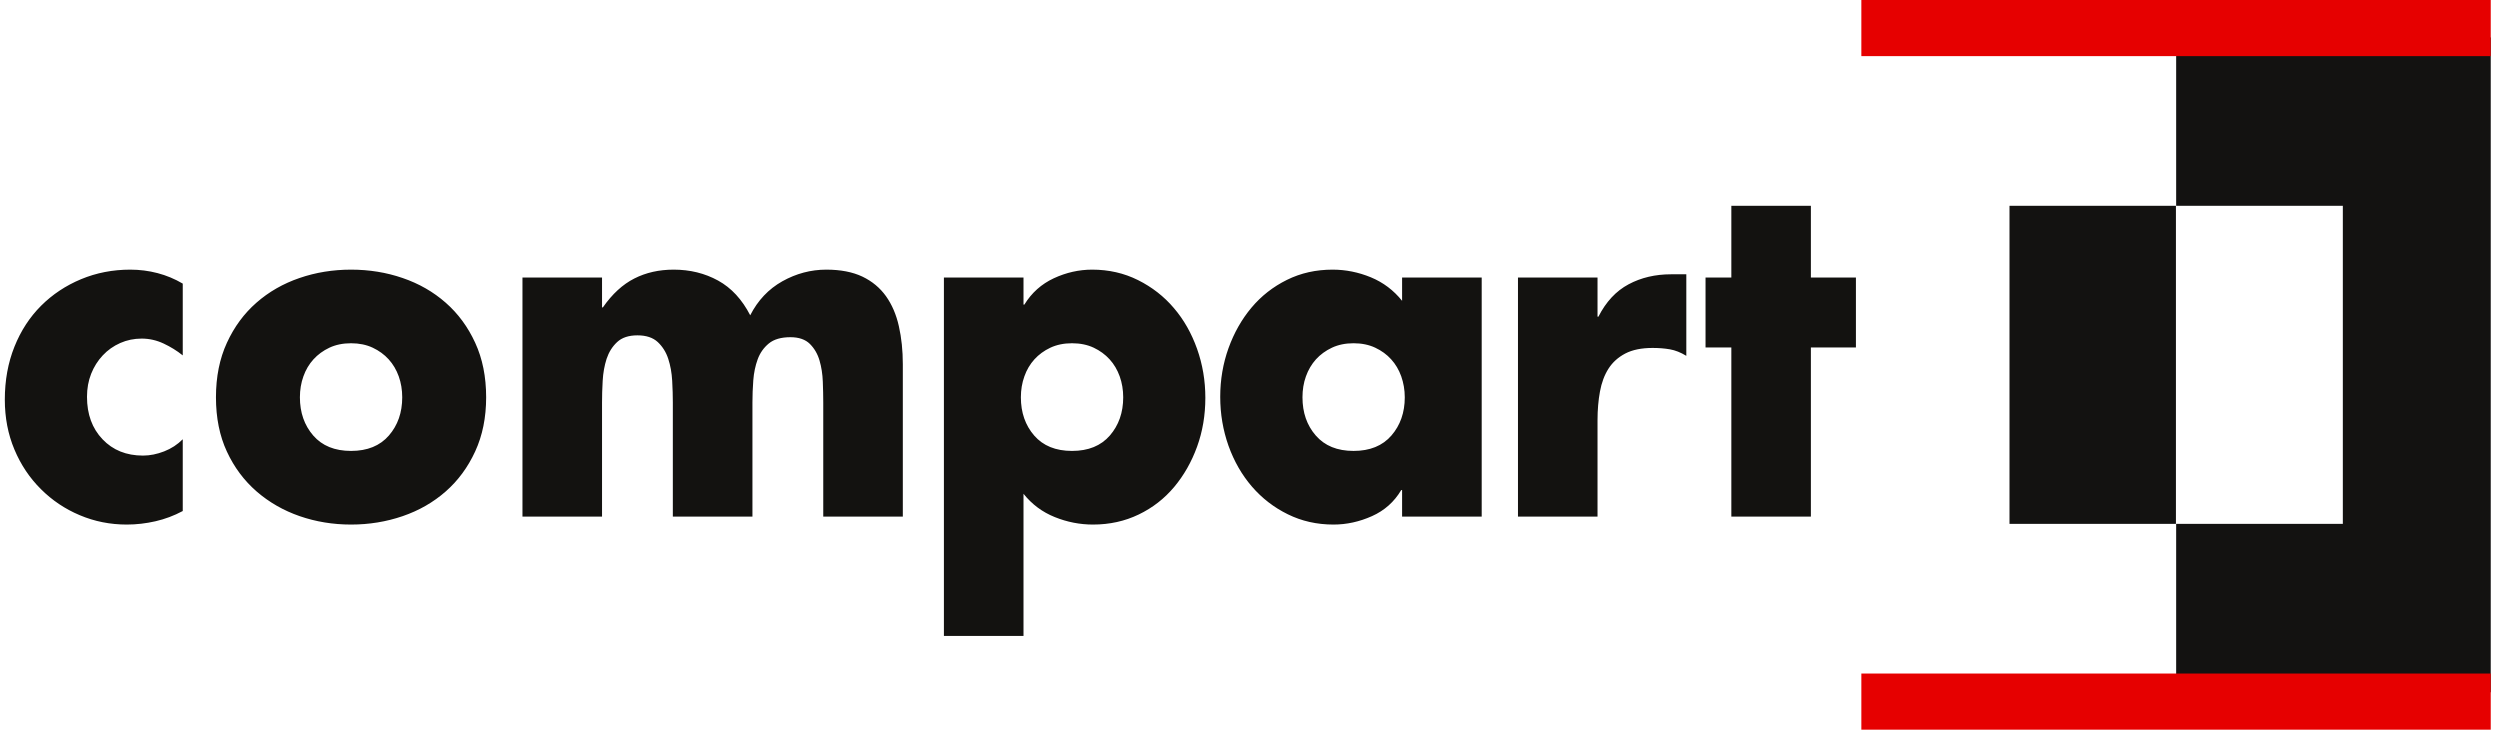 <?xml version="1.0" encoding="UTF-8" standalone="no"?>
<svg width="209px" height="61px" viewBox="0 0 209 61" version="1.1" xmlns="http://www.w3.org/2000/svg">
    <g stroke="none" stroke-width="1" fill="none" fill-rule="evenodd">
        <g>
            <rect fill="#131211" x="167.994" y="17.205" width="13.914" height="26.59"></rect>
            <path d="M181.927,3.128 L181.927,17.205 L195.861,17.205 L195.861,43.795 L181.927,43.795 L181.927,57.872 L208.226,57.872 L208.226,3.128 L181.927,3.128 Z" fill="#131211"></path>
            <rect fill="#E60000" x="155.609" y="56.308" width="52.617" height="4.692"></rect>
            <rect fill="#E60000" x="155.609" y="0" width="52.617" height="4.692"></rect>
            <path d="M15.278,29.711 C14.789,29.319 14.254,28.989 13.67,28.716 C13.087,28.444 12.477,28.306 11.844,28.306 C11.208,28.306 10.611,28.429 10.051,28.676 C9.49,28.926 9.002,29.268 8.59,29.711 C8.174,30.153 7.852,30.666 7.62,31.249 C7.388,31.833 7.273,32.476 7.273,33.177 C7.273,34.631 7.705,35.814 8.57,36.722 C9.434,37.632 10.562,38.087 11.951,38.087 C12.538,38.087 13.126,37.967 13.724,37.735 C14.321,37.502 14.839,37.164 15.278,36.722 L15.278,42.722 C14.546,43.114 13.783,43.398 12.993,43.579 C12.201,43.76 11.402,43.853 10.6,43.853 C9.211,43.853 7.899,43.592 6.668,43.07 C5.439,42.554 4.354,41.825 3.419,40.89 C2.477,39.955 1.74,38.853 1.206,37.581 C0.67,36.307 0.403,34.917 0.403,33.411 C0.403,31.802 0.67,30.327 1.206,28.989 C1.74,27.652 2.485,26.511 3.433,25.563 C4.385,24.613 5.499,23.874 6.78,23.339 C8.059,22.808 9.429,22.542 10.892,22.542 C11.671,22.542 12.432,22.639 13.175,22.833 C13.918,23.029 14.62,23.321 15.278,23.71 L15.278,29.711 Z M29.349,22.542 C30.859,22.542 32.298,22.773 33.662,23.243 C35.028,23.71 36.226,24.397 37.261,25.307 C38.297,26.215 39.12,27.333 39.727,28.658 C40.338,29.982 40.642,31.501 40.642,33.215 C40.642,34.902 40.338,36.41 39.727,37.735 C39.12,39.058 38.297,40.176 37.261,41.086 C36.226,41.994 35.028,42.682 33.662,43.15 C32.298,43.618 30.859,43.853 29.349,43.853 C27.838,43.853 26.407,43.618 25.054,43.15 C23.701,42.682 22.501,41.994 21.453,41.086 C20.407,40.176 19.577,39.067 18.969,37.755 C18.359,36.445 18.054,34.932 18.054,33.215 C18.054,31.501 18.359,29.982 18.969,28.658 C19.577,27.333 20.399,26.215 21.436,25.307 C22.473,24.397 23.672,23.71 25.036,23.243 C26.4,22.773 27.838,22.542 29.349,22.542 Z M29.349,28.696 C28.667,28.696 28.063,28.821 27.539,29.067 C27.015,29.314 26.573,29.638 26.206,30.041 C25.84,30.443 25.559,30.917 25.365,31.463 C25.169,32.008 25.072,32.592 25.072,33.215 C25.072,34.489 25.444,35.553 26.186,36.41 C26.929,37.268 27.985,37.697 29.349,37.697 C30.711,37.697 31.767,37.268 32.511,36.41 C33.254,35.553 33.626,34.489 33.626,33.215 C33.626,32.592 33.529,32.008 33.335,31.463 C33.139,30.917 32.858,30.443 32.493,30.041 C32.128,29.638 31.683,29.314 31.158,29.067 C30.633,28.821 30.029,28.696 29.349,28.696 Z M50.33,25.697 L50.402,25.697 C51.18,24.58 52.059,23.773 53.034,23.281 C54.007,22.786 55.103,22.542 56.324,22.542 C57.687,22.542 58.923,22.846 60.034,23.456 C61.144,24.067 62.036,25.035 62.718,26.358 C63.354,25.113 64.248,24.165 65.406,23.514 C66.563,22.868 67.789,22.542 69.079,22.542 C70.272,22.542 71.278,22.737 72.097,23.125 C72.91,23.514 73.568,24.062 74.068,24.761 C74.567,25.462 74.929,26.3 75.146,27.275 C75.366,28.25 75.476,29.306 75.476,30.45 L75.476,43.19 L68.824,43.19 L68.824,33.643 C68.824,33.124 68.811,32.549 68.787,31.911 C68.764,31.275 68.672,30.682 68.512,30.138 C68.354,29.593 68.086,29.133 67.71,28.755 C67.329,28.378 66.786,28.19 66.083,28.19 C65.302,28.19 64.699,28.364 64.271,28.716 C63.847,29.067 63.535,29.508 63.341,30.041 C63.147,30.571 63.024,31.157 62.975,31.793 C62.927,32.431 62.904,33.049 62.904,33.643 L62.904,43.19 L56.249,43.19 L56.249,33.643 C56.249,33.1 56.232,32.496 56.195,31.833 C56.158,31.169 56.05,30.561 55.866,30 C55.685,29.444 55.392,28.975 54.991,28.598 C54.587,28.223 54.022,28.035 53.29,28.035 C52.557,28.035 51.992,28.223 51.591,28.598 C51.186,28.975 50.897,29.444 50.711,30 C50.532,30.561 50.42,31.169 50.384,31.833 C50.345,32.496 50.33,33.1 50.33,33.643 L50.33,43.19 L43.678,43.19 L43.678,23.202 L50.33,23.202 L50.33,25.697 Z M85.565,25.462 L85.639,25.462 C86.245,24.475 87.067,23.745 88.103,23.261 C89.142,22.78 90.208,22.542 91.305,22.542 C92.693,22.542 93.971,22.833 95.141,23.417 C96.309,24.002 97.312,24.781 98.139,25.757 C98.971,26.727 99.612,27.864 100.075,29.163 C100.537,30.465 100.767,31.827 100.767,33.256 C100.767,34.711 100.537,36.074 100.075,37.345 C99.612,38.618 98.974,39.741 98.157,40.716 C97.338,41.689 96.354,42.456 95.197,43.012 C94.036,43.572 92.764,43.853 91.375,43.853 C90.279,43.853 89.212,43.645 88.18,43.228 C87.141,42.811 86.27,42.164 85.565,41.28 L85.565,53.164 L78.911,53.164 L78.911,23.202 L85.565,23.202 L85.565,25.462 Z M89.621,28.696 C88.939,28.696 88.338,28.821 87.812,29.067 C87.287,29.314 86.845,29.638 86.477,30.041 C86.114,30.443 85.83,30.917 85.639,31.463 C85.442,32.008 85.345,32.592 85.345,33.215 C85.345,34.489 85.716,35.553 86.457,36.41 C87.202,37.268 88.256,37.697 89.621,37.697 C90.986,37.697 92.039,37.268 92.784,36.41 C93.525,35.553 93.9,34.489 93.9,33.215 C93.9,32.592 93.801,32.008 93.607,31.463 C93.41,30.917 93.131,30.443 92.764,30.041 C92.398,29.638 91.954,29.314 91.433,29.067 C90.907,28.821 90.305,28.696 89.621,28.696 Z M123.87,43.19 L117.215,43.19 L117.215,40.968 L117.144,40.968 C116.556,41.956 115.744,42.682 114.694,43.15 C113.648,43.618 112.577,43.853 111.482,43.853 C110.088,43.853 108.819,43.565 107.661,42.994 C106.5,42.424 105.502,41.651 104.661,40.678 C103.821,39.703 103.168,38.565 102.703,37.268 C102.243,35.968 102.011,34.606 102.011,33.177 C102.011,31.747 102.243,30.392 102.703,29.107 C103.168,27.821 103.809,26.69 104.625,25.717 C105.442,24.744 106.431,23.969 107.59,23.397 C108.745,22.825 110.014,22.542 111.405,22.542 C112.501,22.542 113.566,22.756 114.605,23.183 C115.64,23.612 116.508,24.268 117.215,25.149 L117.215,23.202 L123.87,23.202 L123.87,43.19 Z M113.159,28.696 C112.476,28.696 111.875,28.821 111.351,29.067 C110.826,29.314 110.381,29.638 110.014,30.041 C109.654,30.443 109.37,30.917 109.176,31.463 C108.979,32.008 108.887,32.592 108.887,33.215 C108.887,34.489 109.253,35.553 109.999,36.41 C110.744,37.268 111.794,37.697 113.159,37.697 C114.523,37.697 115.58,37.268 116.323,36.41 C117.065,35.553 117.439,34.489 117.439,33.215 C117.439,32.592 117.335,32.008 117.144,31.463 C116.949,30.917 116.669,30.443 116.303,30.041 C115.94,29.638 115.493,29.314 114.968,29.067 C114.445,28.821 113.839,28.696 113.159,28.696 Z M133.553,26.476 L133.627,26.476 C134.261,25.229 135.101,24.327 136.15,23.768 C137.197,23.208 138.382,22.931 139.697,22.931 L140.976,22.931 L140.976,29.748 C140.509,29.464 140.057,29.283 139.603,29.203 C139.151,29.125 138.675,29.088 138.158,29.088 C137.235,29.088 136.472,29.243 135.875,29.553 C135.279,29.865 134.809,30.289 134.47,30.82 C134.13,31.355 133.893,31.988 133.757,32.73 C133.622,33.469 133.553,34.266 133.553,35.126 L133.553,43.19 L126.903,43.19 L126.903,23.202 L133.553,23.202 L133.553,26.476 Z M151.39,43.19 L144.74,43.19 L144.74,29.047 L142.583,29.047 L142.583,23.202 L144.74,23.202 L144.74,17.205 L151.39,17.205 L151.39,23.202 L155.155,23.202 L155.155,29.047 L151.39,29.047 L151.39,43.19 Z" fill="#131210"></path>
        </g>
    </g>
</svg>